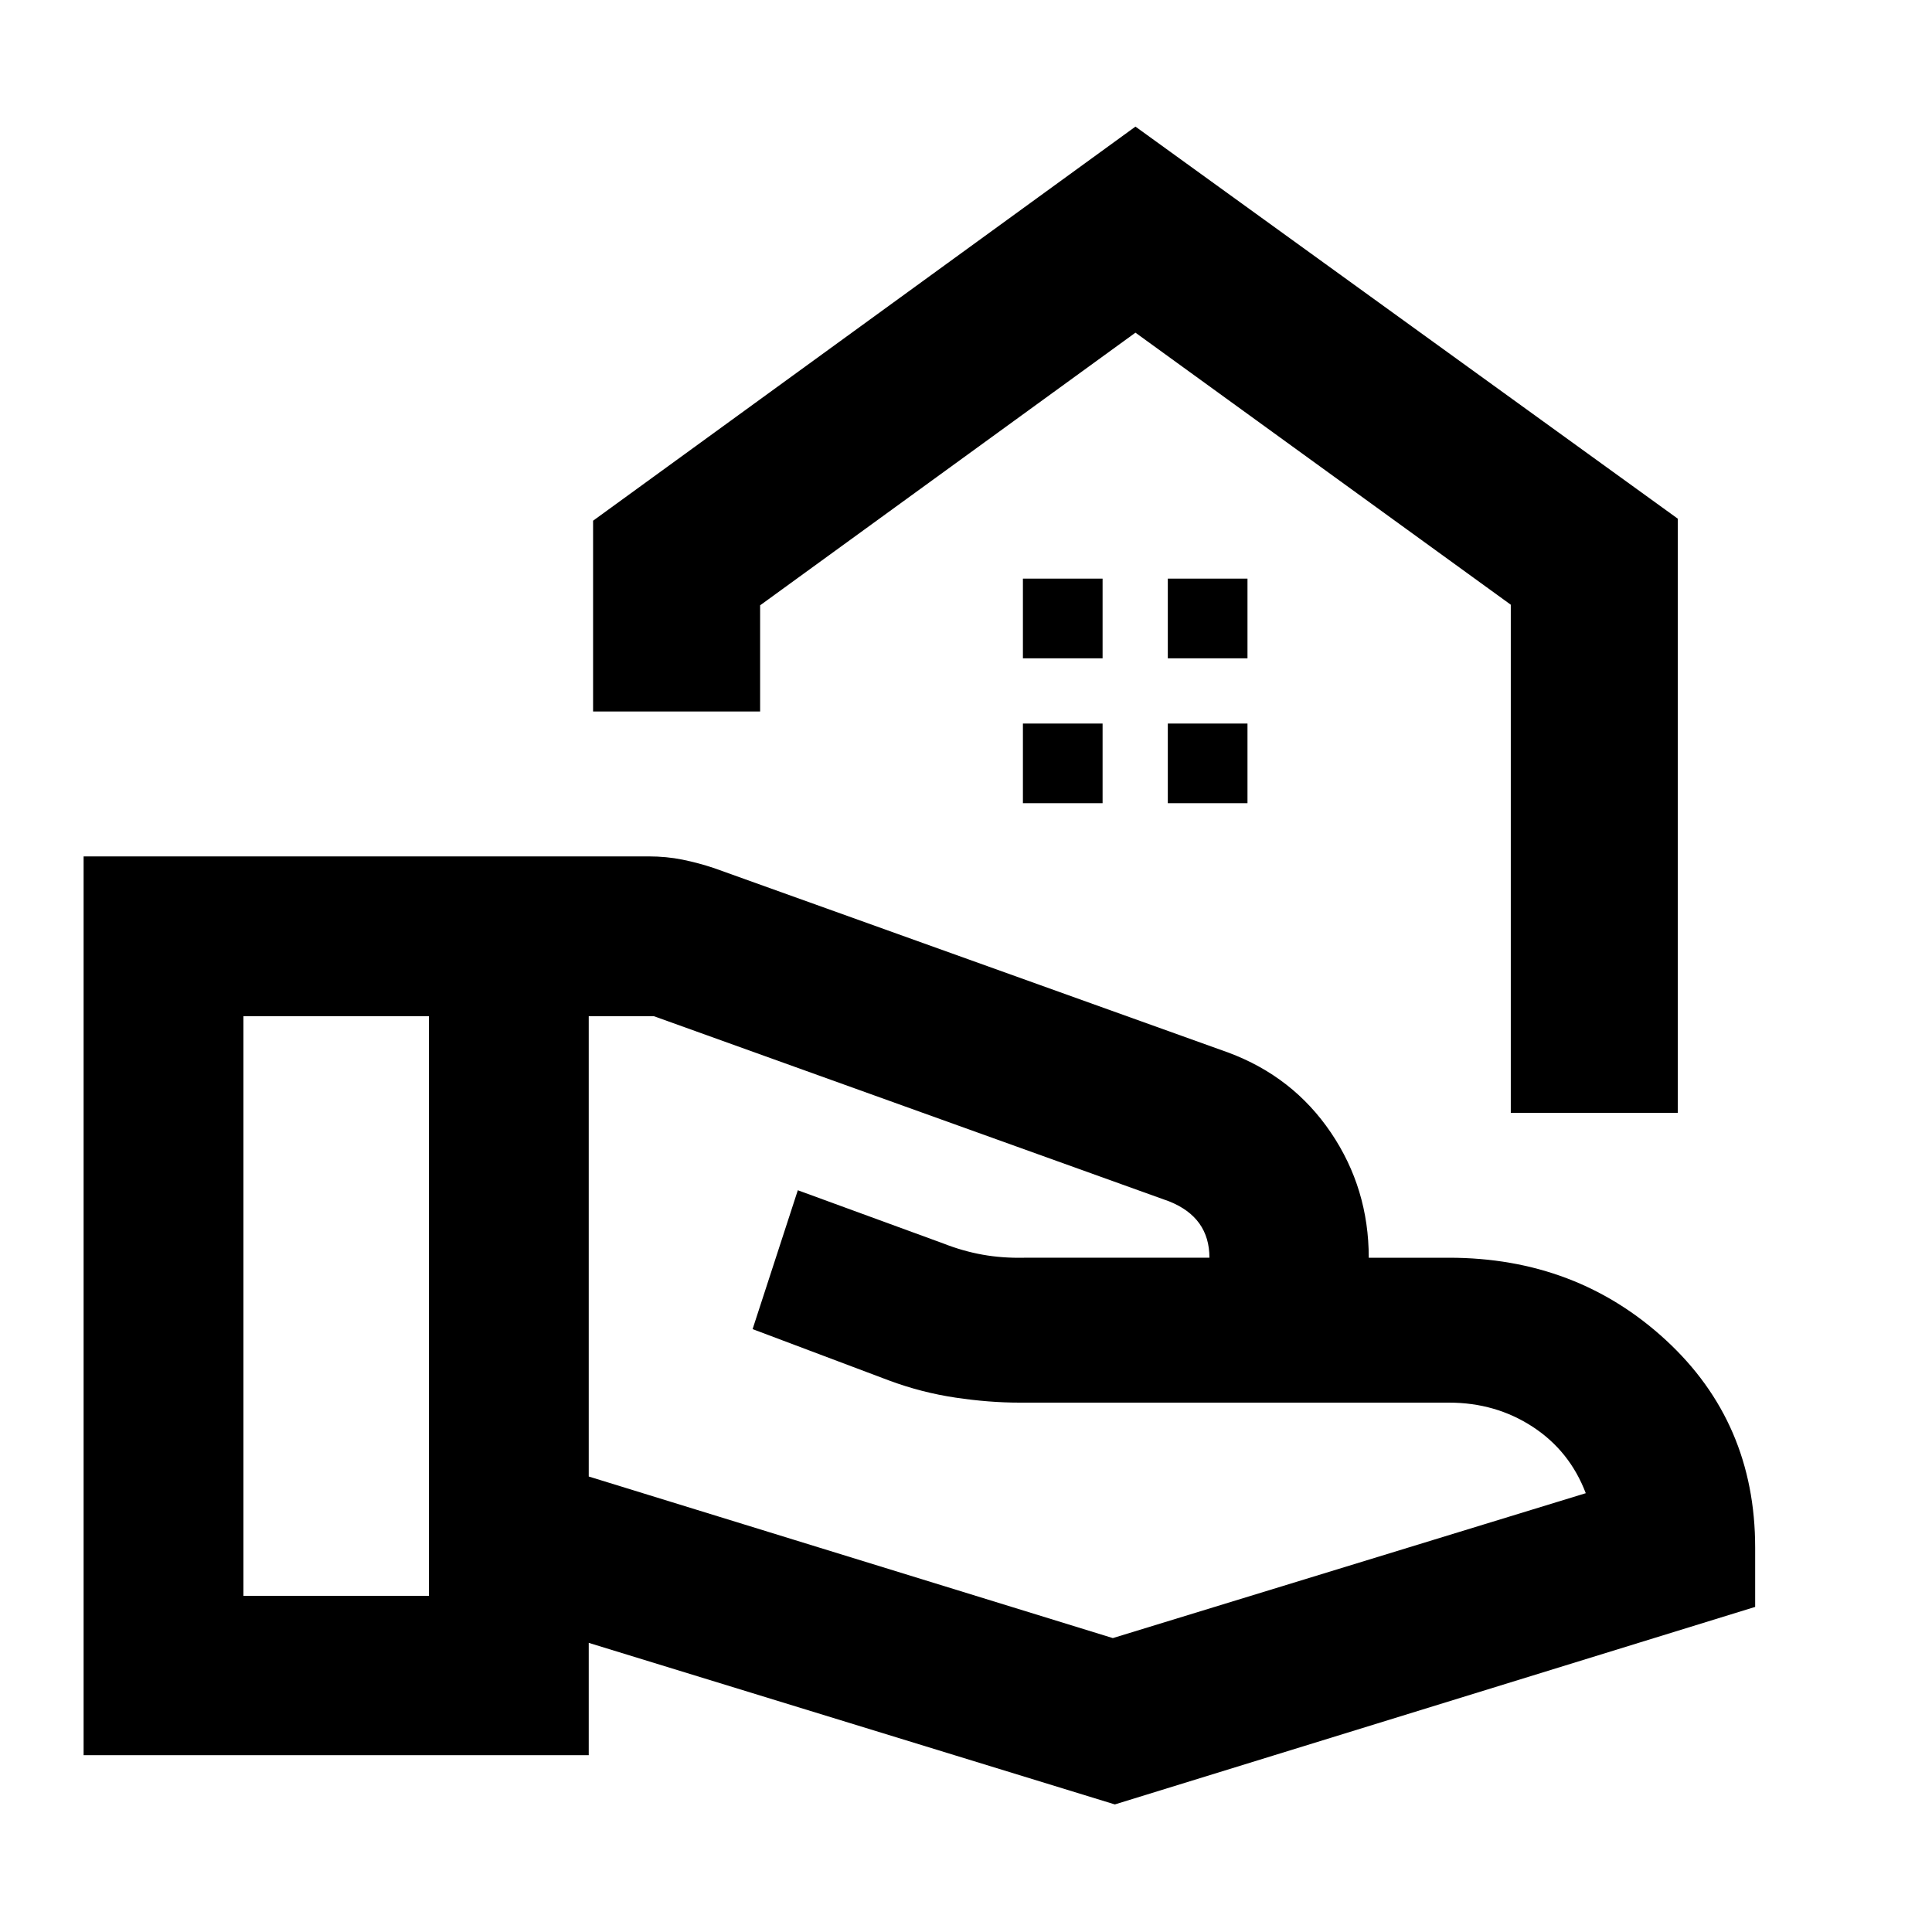 <svg xmlns="http://www.w3.org/2000/svg" height="20" viewBox="0 -960 960 960" width="20"><path d="M750.7-407.04v-252.48L564.2-794.7 377.7-659.22v52.76h-83v-94.8l269.5-195.83 269.5 194.83v295.22h-83ZM564.2-794.7Zm16.08 161.81h39.59v-39.59h-39.59v39.59Zm-72 0h39.59v-39.59h-39.59v39.59Zm72 72h39.59v-39.59h-39.59v39.59Zm-72 0h39.59v-39.59h-39.59v39.59ZM292.54-226.33l260.42 80.29 235-72q-8-21-26.39-33t-41.61-12H506.57q-15.09 0-31.85-2.5t-32.76-8.43l-68-25.6 22.47-69 72.4 26.48q9.56 3.76 19.34 5.52 9.79 1.77 20.79 1.53h92q0-10-5-17t-15-11l-256-92h-32.42v228.71Zm-251 138.46v-446.59h280.7q8.96 0 16.91 1.62 7.96 1.62 15.7 4.21l255.5 91.65q32.15 11.96 50.97 39.76 18.81 27.81 18.81 62.18h39.83q63.4 0 107.79 40.92 44.38 40.92 44.38 103.08v29.5L553.96-63.39l-261.42-80.28v55.8h-251Zm79.42-79.17h92.17v-288h-92.17v288Z"/></svg>